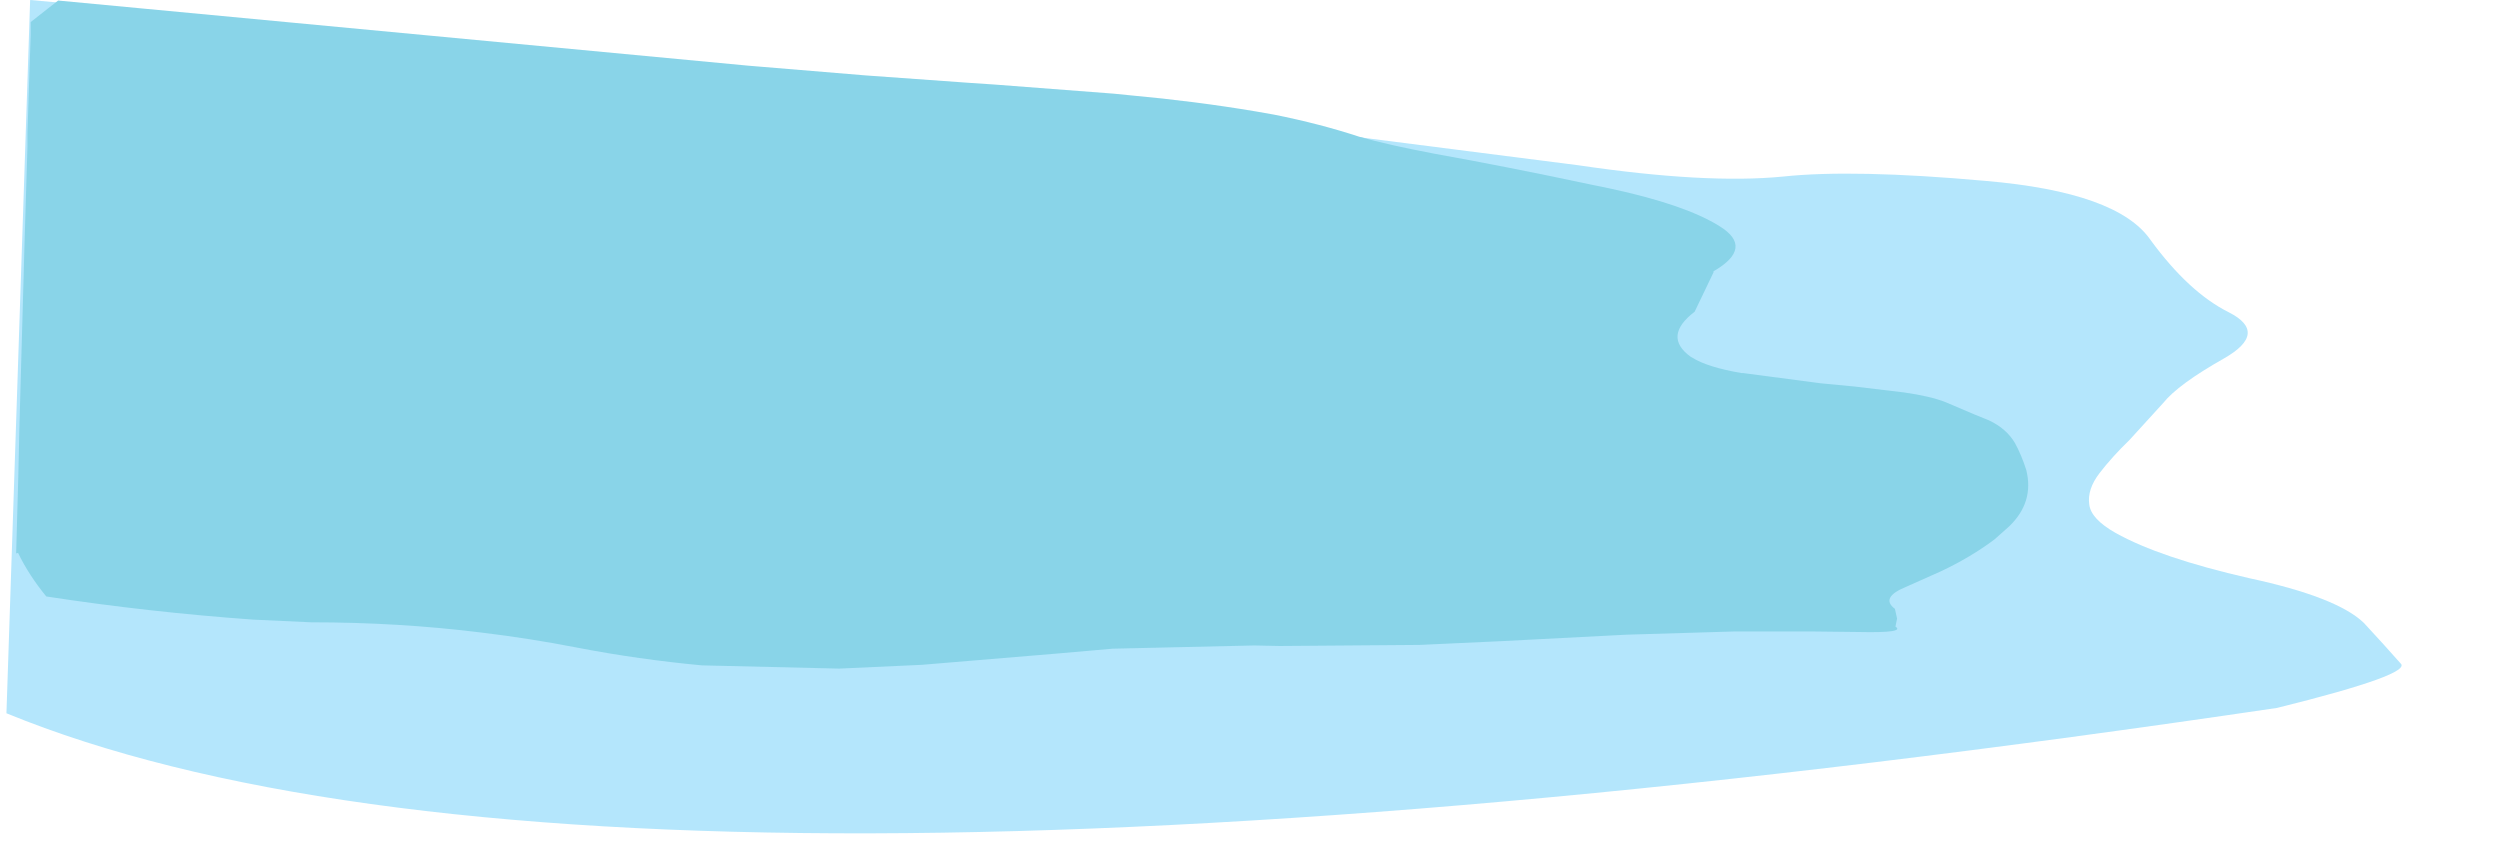 <?xml version="1.0" encoding="UTF-8" standalone="no"?>
<svg xmlns:xlink="http://www.w3.org/1999/xlink" height="79.05px" width="232.2px" xmlns="http://www.w3.org/2000/svg">
  <g transform="matrix(1, 0, 0, 1, 110.0, 31.5)">
    <use height="79.05" transform="matrix(1.0, 0.0, 0.0, 1.0, -110.0, -31.5)" width="232.2" xlink:href="#morphshape0"/>
    <use height="62.8" transform="matrix(1.0, 0.0, 0.0, 1.0, -108.6, -31.5)" width="200.15" xlink:href="#morphshape1"/>
  </g>
  <defs>
    <g id="morphshape0" transform="matrix(1, 0, 0, 1, 110.0, 31.5)">
      <path d="M-109.4 34.75 Q-54.35 57.3 101.5 34.25 114.2 31.1 112.95 30.1 111.45 28.4 109.55 26.35 107.05 23.95 98.9 22.2 90.6 20.3 86.5 18.0 84.2 16.7 84.05 15.35 83.85 13.95 85.0 12.45 86.15 10.95 87.8 9.35 L90.9 5.95 Q92.3 4.2 96.55 1.8 100.75 -0.6 97.0 -2.5 93.3 -4.35 89.75 -9.2 86.7 -13.65 74.4 -14.7 62.15 -15.8 55.6 -15.1 48.45 -14.4 36.6 -16.15 L10.4 -19.5 -17.2 -22.7 -44.25 -25.55 -68.8 -28.0 -88.75 -29.85 -102.25 -31.05 -107.2 -31.5 -109.4 34.7" fill="#b4e6fc" fill-rule="evenodd" stroke="none"/>
      <path d="M-109.4 34.7 L-107.2 -31.5 -102.25 -31.05 -88.75 -29.85 -68.8 -28.0 -44.25 -25.55 -17.2 -22.7 10.4 -19.5 36.6 -16.15 Q48.45 -14.4 55.6 -15.1 62.15 -15.8 74.4 -14.7 86.7 -13.65 89.75 -9.2 93.3 -4.35 97.0 -2.5 100.75 -0.6 96.55 1.8 92.3 4.2 90.9 5.95 L87.8 9.35 Q86.15 10.95 85.0 12.45 83.85 13.95 84.05 15.35 84.2 16.7 86.5 18.0 90.6 20.3 98.9 22.2 107.05 23.95 109.55 26.35 111.45 28.4 112.95 30.1 114.2 31.1 101.5 34.25 -54.35 57.3 -109.4 34.75" fill="none" stroke="#000000" stroke-linecap="round" stroke-linejoin="round" stroke-opacity="0.0" stroke-width="1.0"/>
    </g>
    <g id="morphshape1" transform="matrix(1, 0, 0, 1, 108.6, 31.5)">
      <path d="M-108.3 19.85 L-108.3 19.9 Q-107.3 21.95 -105.7 23.9 -96.25 25.35 -86.5 26.05 L-81.1 26.3 Q-72.95 26.3 -65.3 27.25 -60.75 27.8 -56.4 28.65 -50.7 29.75 -44.8 30.3 L-32.05 30.6 -24.4 30.25 -11.8 29.2 -6.65 28.75 6.5 28.45 8.85 28.5 21.85 28.4 29.45 28.05 41.05 27.45 51.1 27.15 58.3 27.15 62.65 27.2 Q67.0 27.3 66.05 26.7 L66.2 25.95 66.0 25.05 Q64.6 24.0 67.05 23.0 L70.3 21.55 Q73.05 20.25 75.25 18.6 L76.6 17.4 Q78.95 15.15 78.2 12.15 77.75 10.75 77.15 9.65 76.35 8.3 74.75 7.55 L73.4 7.0 70.7 5.85 Q69.3 5.3 66.85 4.95 L62.25 4.4 59.1 4.1 51.9 3.15 51.75 3.15 Q48.55 2.6 47.15 1.7 L47.05 1.65 Q44.4 -0.25 47.4 -2.55 L49.15 -6.2 49.15 -6.3 Q52.95 -8.5 49.7 -10.5 46.5 -12.5 39.5 -14.0 L37.8 -14.35 Q29.8 -16.05 23.35 -17.2 18.85 -18.05 16.25 -18.8 12.6 -20.0 8.35 -20.85 L6.65 -21.15 Q1.0 -22.1 -5.05 -22.65 L-6.55 -22.8 -17.65 -23.65 -19.9 -23.8 -29.65 -24.5 -40.5 -25.4 -104.6 -31.45 -105.5 -30.75 -107.15 -29.45 -107.15 -28.65 -107.15 -28.2 -107.25 -25.3 -107.45 -19.1 -107.45 -17.85 -107.75 -7.95 -107.8 -6.0 -108.05 2.85 -108.2 8.3 -108.3 12.7 -108.5 19.9" fill="#89d4e8" fill-rule="evenodd" stroke="none"/>
      <path d="M-108.5 19.9 L-108.3 12.7 -108.2 8.3 -108.05 2.85 -107.8 -6.0 -107.75 -7.95 -107.45 -17.85 -107.45 -19.1 -107.25 -25.3 -107.15 -28.2 -107.15 -28.65 -107.15 -29.45 -105.5 -30.75 -104.6 -31.45 -40.5 -25.4 -29.65 -24.5 -19.9 -23.8 -17.65 -23.65 -6.55 -22.8 -5.05 -22.65 Q1.0 -22.1 6.65 -21.15 L8.35 -20.85 Q12.6 -20.0 16.25 -18.8 18.85 -18.05 23.35 -17.2 29.8 -16.05 37.8 -14.35 L39.5 -14.0 Q46.5 -12.5 49.7 -10.5 52.95 -8.5 49.15 -6.3 L49.15 -6.2 47.4 -2.55 Q44.4 -0.25 47.05 1.65 L47.15 1.7 Q48.55 2.6 51.75 3.15 L51.9 3.15 59.1 4.1 62.25 4.4 66.85 4.95 Q69.3 5.3 70.7 5.85 L73.4 7.0 74.75 7.55 Q76.35 8.3 77.15 9.65 77.75 10.75 78.2 12.15 78.95 15.15 76.6 17.4 L75.25 18.6 Q73.05 20.25 70.3 21.55 L67.05 23.0 Q64.6 24.0 66.0 25.05 L66.2 25.95 66.05 26.7 Q67.0 27.3 62.65 27.2 L58.3 27.15 51.1 27.15 41.05 27.45 29.45 28.05 21.85 28.4 8.85 28.5 6.5 28.45 -6.65 28.75 -11.8 29.2 -24.4 30.25 -32.05 30.6 -44.8 30.3 Q-50.7 29.75 -56.4 28.65 -60.75 27.8 -65.3 27.25 -72.95 26.3 -81.1 26.3 L-86.5 26.05 Q-96.25 25.35 -105.7 23.9 -107.3 21.95 -108.3 19.9 L-108.3 19.85" fill="none" stroke="#000000" stroke-linecap="round" stroke-linejoin="round" stroke-opacity="0.0" stroke-width="1.0"/>
    </g>
  </defs>
</svg>
